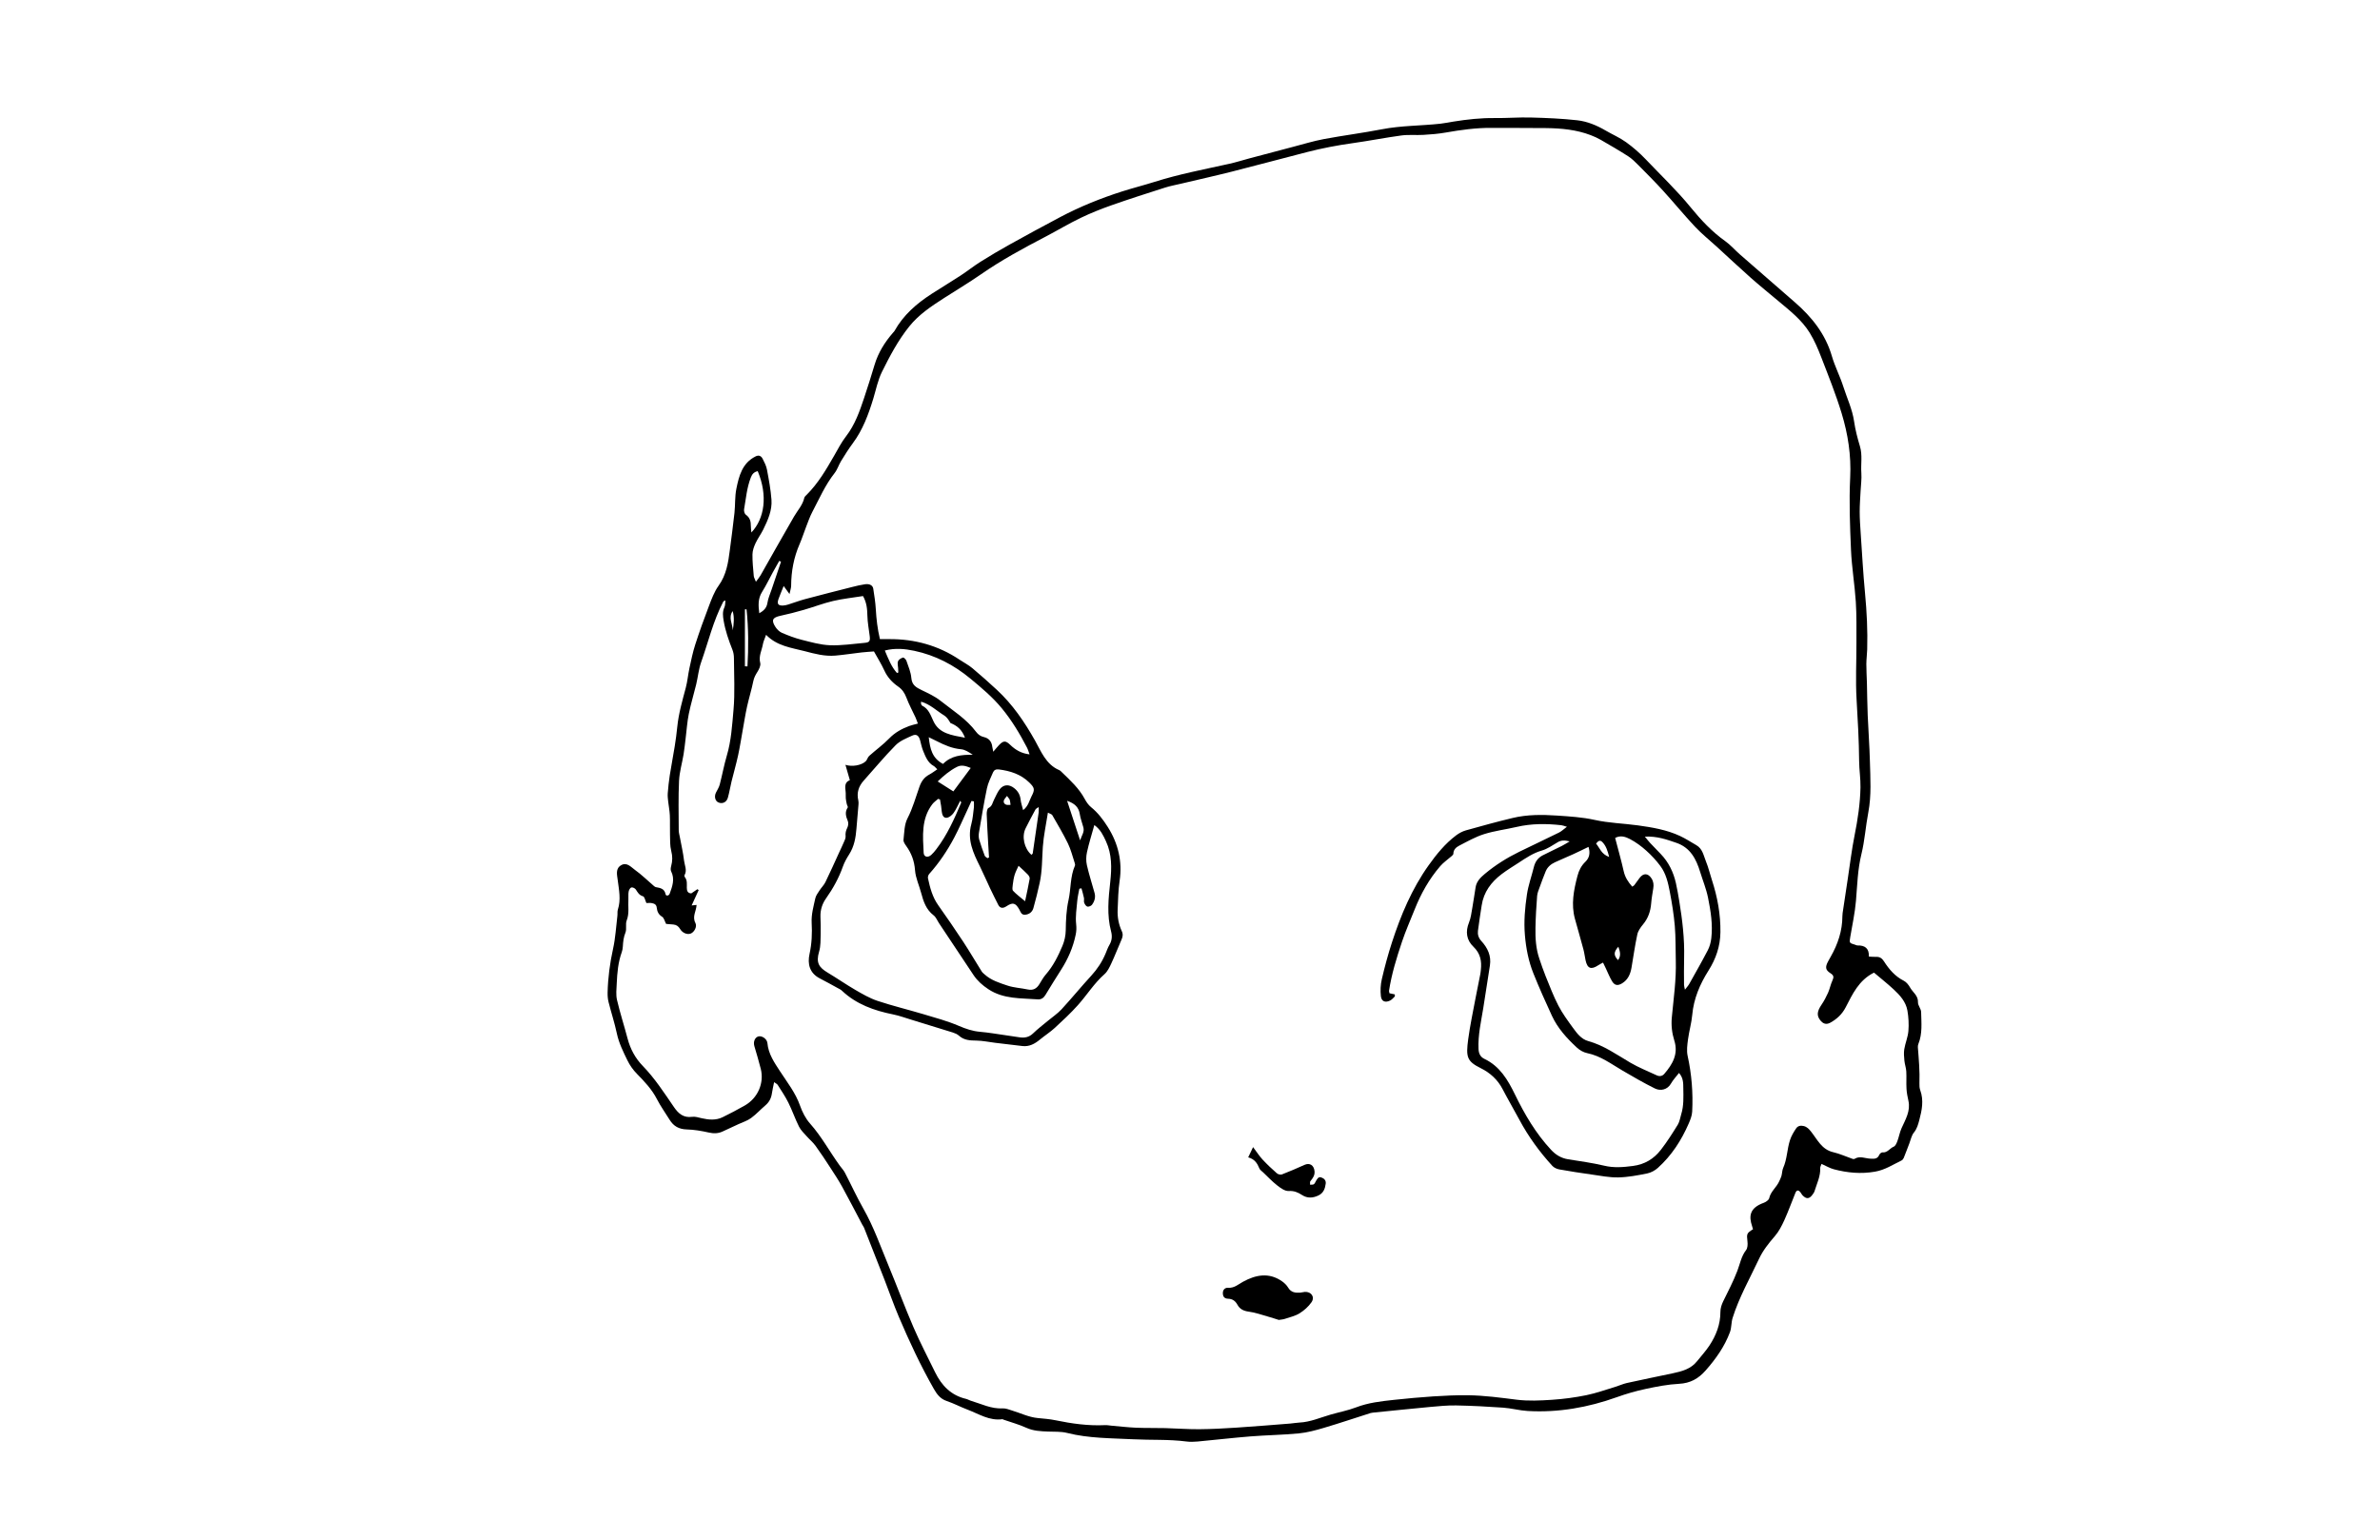 <?xml version="1.0" encoding="utf-8"?>
<!-- Generator: Adobe Illustrator 24.1.0, SVG Export Plug-In . SVG Version: 6.00 Build 0)  -->
<svg version="1.1" id="Layer_1" xmlns="http://www.w3.org/2000/svg" xmlns:xlink="http://www.w3.org/1999/xlink" x="0px" y="0px"
	 viewBox="0 0 1224 792" style="enable-background:new 0 0 1224 792;" xml:space="preserve">
<path d="M388.76,299.26c1.16-1.6,1.86-2.39,2.37-3.29c5.75-10.09,11.4-20.24,17.24-30.28c1.84-3.16,4.42-5.87,5.27-9.59
	c0.14-0.63,0.8-1.17,1.3-1.67c5.85-5.84,9.96-12.9,14.03-19.99c1.95-3.39,3.75-6.93,6.13-10c4.61-5.95,7.01-12.89,9.33-19.83
	c1.87-5.59,3.64-11.24,5.33-16.88c1.92-6.41,5.28-11.73,9.56-16.65c0.23-0.27,0.52-0.51,0.69-0.81
	c4.58-8.23,11.44-14.17,19.22-19.18c4.89-3.15,9.88-6.14,14.75-9.32c3.47-2.27,6.73-4.88,10.24-7.09c4.92-3.09,9.93-6.06,15.02-8.89
	c8.62-4.79,17.28-9.5,25.99-14.11c10.21-5.4,20.9-9.71,31.89-13.22c5.52-1.76,11.16-3.17,16.69-4.92
	c12.6-3.99,25.56-6.43,38.42-9.29c3.48-0.77,6.88-1.86,10.33-2.78c7.44-1.98,14.89-3.96,22.34-5.91c5.29-1.38,10.54-3,15.9-4.01
	c9.93-1.86,19.97-3.13,29.88-5.05c9.97-1.93,20.1-1.77,30.13-2.87c2.24-0.25,4.46-0.72,6.69-1.08c7.05-1.13,14.11-1.91,21.27-1.82
	c6.17,0.08,12.35-0.45,18.52-0.28c7.95,0.21,15.93,0.54,23.83,1.42c5.18,0.58,10.09,2.62,14.66,5.3c3.47,2.03,7.24,3.63,10.48,5.97
	c3.64,2.62,7.08,5.63,10.17,8.88c7.76,8.16,15.93,15.91,23.09,24.69c5.21,6.39,10.9,12.49,17.76,17.35c2.69,1.9,4.88,4.5,7.37,6.68
	c9.46,8.28,18.94,16.52,28.43,24.76c8.74,7.6,15.72,16.33,19.04,27.74c1.55,5.33,4.19,10.34,5.87,15.64
	c1.89,5.95,4.63,11.61,5.54,17.9c0.63,4.31,1.73,8.59,3,12.77c1.38,4.58,0.39,9.19,0.73,13.78c0.22,3.05-0.24,6.16-0.39,9.24
	c-0.17,3.56-0.47,7.12-0.46,10.68c0.01,3.68,0.26,7.37,0.51,11.04c0.7,10.31,1.26,20.64,2.24,30.93c0.91,9.61,1.38,19.21,1.11,28.85
	c-0.07,2.49-0.43,4.98-0.44,7.47c-0.02,3.2,0.21,6.39,0.29,9.59c0.14,5.59,0.18,11.18,0.41,16.76c0.32,7.82,0.92,15.63,1.12,23.45
	c0.23,8.9,0.87,17.81-0.83,26.68c-1.36,7.09-1.81,14.38-3.53,21.37c-1.95,7.95-2.12,15.97-2.8,24.01
	c-0.53,6.23-1.89,12.4-2.93,18.58c-0.51,3.07-0.54,3.09,2.41,3.97c0.46,0.14,0.91,0.41,1.36,0.4c3.69-0.09,5.97,1.39,5.81,5.72
	c1.43,0.06,2.58,0.2,3.71,0.15c1.88-0.09,3.04,0.73,4.05,2.31c2.62,4.1,5.71,7.72,10.22,10c1.33,0.67,2.46,2.13,3.22,3.48
	c1.38,2.47,4.18,4.09,4.04,7.55c-0.07,1.64,1.59,3.33,1.62,5.01c0.12,5.52,0.74,11.12-1.42,16.47c-0.21,0.53-0.3,1.17-0.25,1.74
	c0.48,6.16,1.03,12.31,0.8,18.5c-0.04,1.17,0.02,2.44,0.42,3.53c1.88,5.2,0.87,10.26-0.48,15.33c-0.61,2.29-1.18,4.48-2.79,6.45
	c-1.21,1.48-1.59,3.64-2.31,5.5c-0.98,2.52-1.9,5.07-2.92,7.57c-0.21,0.51-0.67,1.06-1.15,1.3c-4.44,2.14-8.45,4.85-13.65,5.75
	c-7.28,1.25-14.17,0.59-21.1-1.23c-2.12-0.56-4.07-1.75-6.37-2.77c-0.28,0.84-0.7,1.47-0.67,2.08c0.19,4.3-1.74,8.06-2.95,12
	c-0.2,0.66-0.67,1.25-1.09,1.82c-1.57,2.15-3.07,2.26-4.98,0.33c-0.49-0.49-0.78-1.18-1.23-1.72c-1.04-1.23-1.92-1.09-2.55,0.47
	c-1.9,4.68-3.61,9.45-5.7,14.05c-1.31,2.87-2.82,5.8-4.86,8.15c-3.13,3.6-6.11,7.37-8.09,11.6c-4.72,10.06-10.26,19.78-13.61,30.44
	c-0.74,2.35-0.52,5.03-1.37,7.32c-2.76,7.42-7.26,13.76-12.49,19.7c-3.75,4.25-7.9,6.58-13.7,6.88c-5.78,0.3-11.56,1.43-17.24,2.65
	c-4.98,1.06-9.92,2.49-14.71,4.21c-14.84,5.32-30.08,8.02-45.84,7.12c-4.25-0.24-8.44-1.42-12.69-1.72
	c-8.03-0.57-16.09-0.98-24.14-1.14c-4.5-0.08-9.02,0.38-13.52,0.79c-9.81,0.91-19.61,1.94-29.42,2.93
	c-0.35,0.04-0.71,0.09-1.05,0.19c-8.03,2.56-16.01,5.25-24.09,7.64c-4.19,1.24-8.49,2.41-12.81,2.83c-8.27,0.8-16.6,0.89-24.88,1.55
	c-9.1,0.73-18.16,1.8-27.25,2.64c-1.89,0.18-3.83,0.22-5.7-0.02c-9.1-1.18-18.25-0.67-27.35-1.14c-11.34-0.59-22.81-0.43-34-3.26
	c-3.15-0.8-6.58-0.57-9.88-0.71c-3.79-0.16-7.5-0.3-11.11-1.95c-3.74-1.7-7.77-2.79-11.67-4.15c-0.22-0.08-0.45-0.29-0.64-0.26
	c-6.67,0.94-12.08-2.71-17.88-4.9c-3.65-1.38-7.12-3.24-10.81-4.48c-3.25-1.09-5.01-3.5-6.54-6.18
	c-6.81-11.94-12.61-24.38-17.99-37.02c-2.68-6.31-4.93-12.81-7.42-19.2c-3.47-8.91-6.98-17.81-10.5-26.71
	c-0.21-0.54-0.61-1.01-0.89-1.53c-3.44-6.5-6.79-13.04-10.33-19.47c-1.88-3.42-4.04-6.69-6.17-9.96c-2.46-3.78-4.93-7.56-7.58-11.2
	c-1.3-1.79-3.07-3.23-4.54-4.9c-1.39-1.58-3.01-3.08-3.93-4.92c-2.01-4.02-3.48-8.32-5.48-12.35c-1.58-3.17-3.59-6.13-5.49-9.14
	c-0.33-0.52-1.03-0.8-1.85-1.42c-0.43,2.19-0.87,4-1.14,5.83c-0.36,2.47-1.41,4.47-3.33,6.1c-2.52,2.15-4.77,4.64-7.43,6.58
	c-1.88,1.37-4.24,2.08-6.39,3.08c-2.7,1.25-5.41,2.48-8.09,3.75c-2.36,1.13-4.69,1.15-7.27,0.57c-3.68-0.83-7.47-1.48-11.24-1.58
	c-4-0.11-6.8-1.64-8.84-4.96c-2.17-3.54-4.63-6.92-6.52-10.6c-2.6-5.07-6.39-9.07-10.32-13.07c-1.96-1.99-3.66-4.4-4.88-6.92
	c-2.16-4.45-4.38-8.89-5.43-13.85c-1.16-5.43-2.9-10.72-4.26-16.11c-0.4-1.59-0.53-3.3-0.49-4.95c0.18-7.61,1.17-15.1,2.82-22.56
	c1.22-5.52,1.52-11.25,2.21-16.88c0.13-1.06-0.08-2.21,0.24-3.19c1.66-5.09,0.57-10.12-0.07-15.18c-0.36-2.81-1.27-5.99,1.88-7.72
	c2.86-1.57,4.97,1.02,6.92,2.43c3.43,2.45,6.46,5.45,9.67,8.2c0.35,0.3,0.76,0.64,1.18,0.72c2.24,0.44,4.4,0.71,4.97,3.67
	c0.19,0.98,1.68,0.86,2.12-0.34c1.36-3.74,2.75-7.49,0.72-11.51c-0.37-0.72-0.19-1.86,0.04-2.72c0.7-2.58,0.72-5.01,0.03-7.68
	c-0.7-2.69-0.56-5.62-0.64-8.44c-0.1-3.33,0.07-6.67-0.09-10c-0.11-2.35-0.59-4.68-0.85-7.03c-0.15-1.4-0.33-2.84-0.22-4.23
	c0.24-3.07,0.56-6.14,1.03-9.18c0.78-5.03,1.77-10.04,2.57-15.07c0.52-3.27,0.96-6.57,1.29-9.87c0.69-6.89,2.61-13.49,4.38-20.15
	c0.88-3.31,1.16-6.78,1.89-10.13c0.88-4.06,1.71-8.15,2.98-12.09c2.14-6.63,4.5-13.2,6.99-19.71c1.39-3.64,2.76-7.44,5-10.55
	c4.03-5.59,4.98-11.91,5.8-18.38c0.81-6.36,1.69-12.71,2.38-19.09c0.44-4.12,0.16-8.35,0.97-12.38c1.34-6.61,3.01-13.27,9.91-16.7
	c1.64-0.82,2.85-0.24,3.58,1.18c0.91,1.79,1.88,3.65,2.25,5.59c0.97,5.13,1.93,10.29,2.32,15.49c0.41,5.48-1.83,10.48-4.19,15.3
	c-1.2,2.45-2.88,4.67-4.02,7.14c-0.82,1.78-1.53,3.8-1.56,5.72c-0.06,3.67,0.35,7.35,0.66,11.02
	C387.7,297.03,388.16,297.72,388.76,299.26z M393.99,326.55c-0.73,2.09-1.39,3.4-1.63,4.77c-0.55,3.21-2.31,6.18-1.38,9.74
	c0.34,1.32-0.61,3.2-1.44,4.53c-0.95,1.52-1.75,2.94-2.12,4.77c-0.89,4.41-2.25,8.72-3.22,13.11c-0.89,4.05-1.52,8.16-2.26,12.25
	c-0.78,4.3-1.43,8.63-2.36,12.9c-0.98,4.5-2.27,8.93-3.37,13.4c-0.67,2.75-1.1,5.57-1.87,8.29c-0.66,2.34-2.69,3.29-4.72,2.53
	c-1.8-0.67-2.44-3.05-1.41-5.12c0.68-1.37,1.56-2.7,1.94-4.15c1.29-4.92,2.19-9.95,3.63-14.83c2.28-7.7,2.75-15.68,3.45-23.55
	c0.79-8.86,0.26-17.84,0.22-26.77c-0.01-1.39-0.25-2.87-0.76-4.16c-1.93-4.85-3.64-9.75-4.52-14.91c-0.4-2.35-0.71-4.65,0.39-6.98
	c0.48-1.02,0.36-2.31,0.51-3.49c-0.78,0.2-1.02,0.45-1.17,0.74c-5.12,9.84-7.64,20.64-11.31,31.01c-1.29,3.65-1.64,7.63-2.55,11.42
	c-1.22,5.07-2.77,10.06-3.8,15.17c-0.82,4.06-1.09,8.23-1.6,12.35c-0.35,2.83-0.63,5.66-1.09,8.47c-0.75,4.54-2.11,9.04-2.33,13.6
	c-0.4,8.43-0.19,16.9-0.16,25.35c0,1.28,0.38,2.56,0.62,3.84c0.72,3.94,1.65,7.85,2.11,11.82c0.29,2.47,1.69,4.96,0.26,7.53
	c-0.14,0.24-0.03,0.78,0.16,1.02c1.33,1.66,0.99,3.6,1.01,5.47c0.01,1.59,0.44,2.8,2.3,2.88c1.07-0.73,2.1-1.44,3.14-2.15
	c0.22,0.15,0.44,0.3,0.66,0.45c-1.24,2.71-2.48,5.42-3.62,7.91c0.54-0.06,1.62-0.17,2.54-0.27c-0.16,3.28-2.35,5.93-0.6,9.29
	c1,1.93-0.65,4.73-2.37,5.42c-1.81,0.73-4.3-0.26-5.52-2.35c-0.79-1.35-1.86-2.13-3.39-2.28c-1.38-0.14-2.76-0.23-3.79-0.32
	c-0.75-1.42-1.09-3.11-2.07-3.7c-1.87-1.11-2.55-2.79-2.73-4.55c-0.18-1.79-1.26-2.18-2.53-2.44c-0.89-0.18-1.85-0.04-2.81-0.04
	c-0.6-1.29-0.92-3.23-1.74-3.47c-2.02-0.59-2.73-2.01-3.7-3.5c-0.41-0.63-1.67-1.24-2.31-1.05c-0.64,0.19-1.23,1.34-1.38,2.15
	c-0.24,1.27-0.05,2.61-0.13,3.91c-0.23,3.64,0.56,7.29-0.87,10.92c-0.74,1.88,0.11,4.38-0.64,6.24c-0.98,2.41-1.21,4.78-1.35,7.27
	c-0.06,0.94-0.23,1.9-0.54,2.78c-1.87,5.21-2.35,10.64-2.59,16.1c-0.13,2.84-0.49,5.8,0.14,8.5c1.55,6.67,3.69,13.2,5.43,19.84
	c1.42,5.4,3.96,10.13,7.83,14.11c6.22,6.41,11.04,13.88,16.05,21.19c2.31,3.37,4.9,5.59,9.34,4.98c1.57-0.22,3.28,0.35,4.88,0.72
	c3.67,0.84,7.34,1.17,10.82-0.54c3.84-1.88,7.63-3.87,11.35-5.99c6.72-3.83,10.08-11.56,8.23-18.89c-0.98-3.91-2.16-7.78-3.29-11.65
	c-0.65-2.23,0.24-4.49,2.04-5c1.79-0.51,4.47,1.22,4.67,3.43c0.49,5.6,3.59,10.04,6.47,14.47c3.73,5.73,7.98,11.08,10.3,17.68
	c1.16,3.29,2.86,6.66,5.16,9.24c5.97,6.71,10.16,14.6,15.39,21.79c0.84,1.15,1.86,2.2,2.51,3.44c3.22,6.18,6.1,12.54,9.54,18.58
	c5.3,9.31,8.8,19.38,12.88,29.2c4.4,10.59,8.37,21.37,12.92,31.9c3.38,7.82,7.35,15.39,11.09,23.05
	c3.34,6.84,8.23,11.88,15.92,13.67c0.8,0.19,1.53,0.68,2.32,0.91c5.43,1.61,10.58,4.3,16.52,3.97c1.58-0.09,3.24,0.63,4.82,1.11
	c4.38,1.32,8.53,3.41,13.18,3.86c3.07,0.3,6.17,0.52,9.18,1.15c8.41,1.74,16.85,2.92,25.47,2.5c1.06-0.05,2.13,0.18,3.19,0.27
	c4.25,0.37,8.5,0.88,12.77,1.06c4.99,0.21,9.99,0.07,14.99,0.2c5.81,0.15,11.62,0.61,17.43,0.57c6.4-0.05,12.81-0.4,19.2-0.82
	c9.24-0.6,18.46-1.38,27.69-2.1c1.53-0.12,3.06-0.43,4.59-0.5c5.68-0.25,10.82-2.58,16.17-4.12c4.33-1.24,8.81-2.09,13-3.69
	c6.32-2.43,12.9-3.16,19.51-3.87c6.73-0.72,13.47-1.35,20.22-1.79c5.92-0.38,11.86-0.66,17.79-0.59c8.44,0.1,16.8,1.25,25.18,2.3
	c5.96,0.74,12.1,0.44,18.12,0.04c5.91-0.39,11.83-1.19,17.64-2.37c5.1-1.04,10.04-2.84,15.04-4.34c1.93-0.58,3.78-1.47,5.74-1.91
	c7.88-1.74,15.8-3.35,23.7-5.02c4.68-0.99,9.27-2.19,12.46-6.2c2.14-2.69,4.5-5.24,6.38-8.1c3.43-5.22,5.65-10.88,5.63-17.31
	c-0.01-1.81,0.63-3.75,1.43-5.4c2.54-5.19,5.23-10.29,7.3-15.73c1.35-3.55,1.99-7.43,4.46-10.61c0.82-1.05,0.89-2.99,0.72-4.46
	c-0.44-3.91-0.44-4.21,2.85-6.28c-0.15-0.5-0.29-1.06-0.47-1.6c-1.68-5.04-1.4-9.33,5.98-11.99c1.11-0.4,2.59-1.4,2.81-2.37
	c0.78-3.49,3.74-5.56,5.11-8.6c0.42-0.94,0.92-1.86,1.2-2.84c0.38-1.37,0.34-2.9,0.91-4.17c2.05-4.61,1.96-9.71,3.52-14.39
	c0.7-2.1,1.88-4.09,3.14-5.94c0.82-1.21,2.2-1.59,3.82-1.2c1.79,0.42,2.8,1.58,3.86,2.91c3.24,4.07,5.44,9.18,11.35,10.55
	c3.42,0.79,6.67,2.31,10.01,3.46c0.31,0.11,0.78,0.12,1.04-0.05c2.63-1.63,5.37-0.21,7.99-0.08c2.12,0.1,3.68,0.27,4.67-1.96
	c0.25-0.57,1.09-1.31,1.58-1.26c2.63,0.3,3.82-2.14,5.87-2.96c0.87-0.35,1.46-1.77,1.86-2.82c0.82-2.19,1.2-4.55,2.15-6.67
	c2.03-4.52,4.7-8.81,3.52-14.13c-0.45-2.03-0.86-4.09-0.98-6.16c-0.17-2.97,0.06-5.96-0.11-8.92c-0.11-1.85-0.79-3.66-0.97-5.51
	c-0.19-1.97-0.38-4.02-0.06-5.94c0.52-3.15,1.86-6.19,2.12-9.34c0.28-3.49,0.09-7.12-0.52-10.57c-0.8-4.48-3.83-7.83-7.06-10.82
	c-3.28-3.04-6.79-5.81-10.11-8.63c-7.84,3.91-11.05,11.07-14.57,17.85c-1.85,3.57-4.53,6.04-7.88,7.89
	c-2.15,1.19-3.83,0.57-5.3-1.38c-1.79-2.37-1.49-4.52,0.74-7.82c1.31-1.94,2.43-4.04,3.38-6.18c0.9-2.03,1.3-4.29,2.24-6.3
	c0.81-1.73,0.74-2.65-1.02-3.76c-2.6-1.64-2.75-3.16-1.25-5.98c0.45-0.84,0.91-1.66,1.38-2.49c3.7-6.48,6.01-13.35,6.02-20.9
	c0-1.06,0.2-2.13,0.36-3.18c0.8-5.39,1.61-10.78,2.43-16.16c1.13-7.39,2-14.83,3.47-22.15c1.64-8.18,2.88-16.39,3.04-24.71
	c0.09-4.49-0.65-9-0.69-13.5c-0.09-10.58-0.68-21.12-1.31-31.68c-0.58-9.72-0.05-19.51-0.08-29.27c-0.02-7.02,0.13-14.06-0.32-21.06
	c-0.58-8.87-2.08-17.69-2.47-26.57c-0.54-12.44-1.03-24.94-0.42-37.36c0.56-11.39-1.14-22.3-4.39-32.98
	c-2.96-9.73-6.77-19.22-10.44-28.72c-1.69-4.39-3.57-8.8-6.03-12.78c-4.11-6.63-10.28-11.41-16.19-16.36
	c-4.72-3.96-9.51-7.83-14.12-11.91c-5.95-5.28-11.75-10.73-17.62-16.1c-3.67-3.35-7.58-6.48-10.97-10.09
	c-5.67-6.05-10.92-12.47-16.5-18.6c-4.07-4.47-8.36-8.76-12.62-13.06c-1.66-1.67-3.37-3.38-5.34-4.65
	c-4.59-2.95-9.31-5.68-14.04-8.41c-1.64-0.95-3.39-1.73-5.16-2.41c-7.32-2.81-15.02-3.53-22.76-3.65c-9.4-0.14-18.81-0.01-28.21-0.1
	c-8.01-0.07-15.87,1.03-23.72,2.41c-3.73,0.66-7.53,0.96-11.32,1.18c-3.79,0.23-7.65-0.19-11.39,0.31
	c-8.34,1.12-16.61,2.78-24.94,3.94c-7.99,1.11-15.89,2.62-23.69,4.63c-12.88,3.31-25.71,6.78-38.6,10.04
	c-8.75,2.21-17.56,4.17-26.35,6.25c-2.66,0.63-5.36,1.12-7.96,1.95c-9.15,2.93-18.31,5.84-27.37,9.03
	c-5.46,1.92-10.88,4.08-16.09,6.59c-6.09,2.93-11.9,6.44-17.89,9.57c-11.48,5.99-22.85,12.13-33.51,19.55
	c-6.12,4.26-12.57,8.06-18.84,12.11c-6.47,4.18-12.87,8.38-17.8,14.52c-5.77,7.18-10.04,15.25-14.08,23.41
	c-2.13,4.3-3.07,9.19-4.48,13.83c-2.47,8.08-5.36,15.95-10.47,22.84c-2.19,2.95-4.15,6.07-6.07,9.2c-1.23,2.01-1.92,4.4-3.35,6.22
	c-4.82,6.11-7.88,13.2-11.46,20c-1.26,2.4-2.15,5-3.14,7.53c-1.16,2.98-2.12,6.06-3.39,8.99c-2.99,6.85-4.31,14-4.35,21.44
	c-0.01,1.15-0.44,2.3-0.84,4.24c-1.23-1.69-1.88-2.58-3-4.12c-1.02,2.55-1.88,4.54-2.62,6.58c-0.96,2.61-0.25,3.6,2.43,3.44
	c0.82-0.05,1.66-0.23,2.45-0.48c2.95-0.92,5.85-2.03,8.83-2.82c8.02-2.14,16.07-4.18,24.12-6.22c2.19-0.55,4.4-1.09,6.63-1.41
	c2.32-0.33,3.96,0.55,4.23,2.26c0.55,3.5,1.1,7.02,1.31,10.55c0.3,5.09,0.85,10.12,2.12,15.41c1.67,0,3.19,0.01,4.72,0
	c13.18-0.08,25.35,3.27,36.34,10.65c2.17,1.45,4.53,2.66,6.52,4.33c4.28,3.58,8.44,7.31,12.54,11.09
	c8.08,7.47,14.16,16.39,19.56,25.96c3.22,5.71,5.68,12.44,12.54,15.36c0.53,0.22,0.96,0.7,1.38,1.11c4.35,4.2,8.81,8.28,11.73,13.72
	c0.83,1.55,1.9,3.12,3.24,4.21c3.56,2.88,6.22,6.42,8.64,10.25c5.36,8.49,7.53,17.75,6.07,27.58c-0.74,4.99-0.8,9.92-1.02,14.9
	c-0.18,3.9,0.52,7.58,2.13,11.07c0.74,1.61,0.49,2.92-0.17,4.41c-1.76,4.02-3.33,8.12-5.18,12.09c-0.94,2.02-1.97,4.24-3.59,5.66
	c-5.32,4.69-9,10.72-13.66,15.92c-3.71,4.14-7.81,7.95-11.9,11.72c-2.35,2.16-5.09,3.88-7.55,5.92c-2.66,2.2-5.48,3.79-9.08,3.37
	c-4.71-0.55-9.42-1.11-14.12-1.68c-3.18-0.39-6.35-1.08-9.53-1.12c-3.29-0.04-6.35-0.16-8.97-2.53c-0.85-0.77-2.04-1.27-3.15-1.63
	c-7.14-2.25-14.3-4.43-21.46-6.62c-3.06-0.93-6.1-2.05-9.23-2.68c-9.81-1.97-18.98-5.22-26.42-12.27c-0.59-0.56-1.39-0.9-2.12-1.3
	c-3.02-1.65-6.01-3.34-9.07-4.9c-5.39-2.73-6.54-7.48-5.39-12.68c1.17-5.32,1.38-10.62,1.09-15.96c-0.23-4.37,0.97-8.45,1.87-12.6
	c0.31-1.44,1.32-2.75,2.14-4.03c0.96-1.49,2.3-2.77,3.07-4.34c2.44-4.99,4.69-10.08,7.01-15.13c0.83-1.8,1.7-3.58,2.47-5.4
	c0.41-0.97,0.99-2.04,0.89-3.01c-0.16-1.63,0.14-2.95,0.88-4.41c0.49-0.98,0.67-2.5,0.26-3.47c-1-2.39-1.63-4.59-0.03-6.97
	c0.2-0.3-0.35-1.06-0.47-1.62c-0.22-1.01-0.45-2.03-0.54-3.06c-0.1-1.16,0.06-2.34-0.09-3.49c-0.31-2.46-0.57-4.84,2.18-5.86
	c-0.78-2.72-1.49-5.19-2.27-7.9c3.42,1.14,8.25,0.28,10.43-1.82c0.77-0.74,0.99-2.06,1.78-2.76c3.4-3.05,7.15-5.74,10.32-9.01
	c2.93-3.02,6.37-4.9,10.17-6.34c1.31-0.5,2.71-0.77,4.55-1.28c-0.45-1.19-0.79-2.23-1.24-3.21c-1.53-3.33-3.32-6.57-4.6-9.99
	c-0.92-2.45-2.15-4.36-4.32-5.86c-3.06-2.11-5.5-4.78-7.1-8.27c-1.51-3.3-3.46-6.4-5.33-9.78c-2.16,0.17-4.29,0.28-6.4,0.52
	c-4.48,0.51-8.95,1.23-13.44,1.62c-5.42,0.47-10.61-0.91-15.81-2.29C406.85,333.16,399.61,332.34,393.99,326.55z M556.19,456.95
	c-0.37,0.07-0.73,0.14-1.1,0.21c-0.37,2.07-0.89,4.12-1.07,6.21c-0.36,4.01-1,8.09-0.57,12.03c0.21,1.9,0.15,3.51-0.22,5.32
	c-1.35,6.6-3.98,12.62-7.61,18.26c-2.75,4.27-5.4,8.6-8.04,12.94c-0.9,1.49-2.21,2.27-3.83,2.15c-8.7-0.67-17.62-0.03-25.47-5.24
	c-3.05-2.02-5.63-4.29-7.63-7.3c-5.9-8.88-11.8-17.75-17.71-26.62c-0.92-1.38-1.55-3.12-2.8-4.07c-3.88-2.98-5.25-7.17-6.42-11.58
	c-1.03-3.88-2.84-7.68-3.13-11.6c-0.35-4.74-1.83-8.73-4.52-12.48c-0.67-0.93-1.52-2.16-1.41-3.15c0.42-3.75,0.39-7.89,2.05-11.08
	c2.72-5.23,4.21-10.83,6.15-16.26c1.06-2.97,2.54-4.93,5.18-6.33c1.31-0.7,2.49-1.63,3.99-2.63c-0.83-0.79-1.25-1.39-1.83-1.71
	c-3.07-1.69-4.19-4.76-5.41-7.7c-0.72-1.74-1.09-3.64-1.58-5.47c-0.65-2.44-1.9-3.44-4.04-2.47c-3,1.37-6.31,2.68-8.55,4.94
	c-5.74,5.8-10.95,12.13-16.41,18.21c-2.65,2.95-3.71,6.27-2.79,10.19c0.16,0.68,0.14,1.42,0.09,2.12c-0.33,4.13-0.73,8.26-1.05,12.4
	c-0.36,4.66-1.15,9.17-3.74,13.23c-1.27,1.98-2.45,4.09-3.24,6.3c-2.08,5.87-5.03,11.23-8.62,16.3c-1.95,2.74-3,5.9-2.91,9.36
	c0.08,2.97,0.21,5.95,0.12,8.92c-0.1,3.07,0.05,6.27-0.81,9.15c-1.72,5.79-0.05,8.16,4.46,10.85c4.77,2.85,9.34,6.05,14.15,8.84
	c3.68,2.13,7.44,4.33,11.44,5.66c7.77,2.58,15.76,4.5,23.62,6.85c6.12,1.83,12.35,3.5,18.2,6.01c3.57,1.53,7.03,2.71,10.85,3.04
	c2.25,0.19,4.48,0.49,6.71,0.81c4.58,0.66,9.15,1.38,13.73,2.04c2.58,0.37,4.85-0.06,6.87-2.02c2.37-2.3,5.03-4.31,7.58-6.44
	c2.36-1.98,4.99-3.71,7.06-5.95c5.22-5.66,10.1-11.65,15.31-17.32c3.1-3.38,5.54-7.09,7.31-11.28c0.65-1.53,1.18-3.14,2.02-4.55
	c1.33-2.22,1.48-4.55,0.86-6.89c-2.26-8.47-1.37-17.02-0.44-25.5c0.79-7.21,0.9-14.22-2.21-20.93c-1.37-2.95-2.72-5.96-5.97-8.33
	c-1.36,4.92-2.79,9.41-3.79,13.99c-0.47,2.13-0.52,4.53-0.04,6.65c1.09,4.82,2.64,9.54,3.95,14.32c0.61,2.23-0.02,4.3-1.33,6.06
	c-0.45,0.61-1.69,1.11-2.39,0.93c-0.68-0.17-1.32-1.2-1.62-1.98c-0.28-0.73,0.05-1.67-0.12-2.47
	C557.13,460.23,556.62,458.6,556.19,456.95z M500.86,412.23c-0.41-0.07-0.83-0.14-1.24-0.21c-0.68,1.47-1.34,2.95-2.03,4.41
	c-2.26,4.81-4.35,9.72-6.83,14.41c-3.56,6.73-7.79,13.03-12.89,18.73c-0.47,0.52-0.77,1.54-0.63,2.21c1.05,4.88,2.3,9.67,5.27,13.86
	c4.38,6.18,8.67,12.42,12.83,18.74c3.31,5.04,6.36,10.27,9.56,15.38c0.36,0.58,0.97,1.01,1.49,1.49c3.34,3.04,7.6,4.34,11.71,5.72
	c3.33,1.12,6.98,1.26,10.45,2.01c2.75,0.59,4.58-0.43,5.97-2.71c1.05-1.72,2.04-3.52,3.35-5.03c3.8-4.36,6.31-9.47,8.53-14.7
	c1.04-2.45,1.65-5.27,1.69-7.93c0.08-5.24,0.27-10.4,1.42-15.56c1.31-5.87,0.81-12.1,3.31-17.78c0.16-0.37,0.02-0.95-0.12-1.38
	c-1.11-3.35-1.95-6.85-3.48-10c-2.42-4.99-5.3-9.77-8.06-14.6c-0.27-0.47-1.08-0.63-2.24-1.27c-0.95,6.18-2.21,11.85-2.61,17.59
	c-0.43,6.16-0.28,12.37-1.6,18.44c-0.96,4.39-2.03,8.77-3.26,13.09c-0.55,1.93-2.05,3.19-4.19,3.39c-2.06,0.2-2.35-1.47-3.12-2.81
	c-1.93-3.38-3.37-3.65-6.59-1.51c-1.84,1.22-3.27,0.99-4.17-0.77c-1.44-2.83-2.86-5.68-4.22-8.55c-1.77-3.73-3.39-7.54-5.22-11.24
	c-3.4-6.85-6.62-13.66-4.41-21.7c0.75-2.73,0.95-5.61,1.31-8.43C500.98,414.45,500.86,413.33,500.86,412.23z M455.05,334.62
	c1.85,4.33,3.35,8.35,6.24,11.56c0.24-0.08,0.47-0.16,0.71-0.25c-0.04-0.76-0.07-1.52-0.11-2.28c-0.05-1.18-0.47-2.52-0.06-3.5
	c0.37-0.88,1.58-1.61,2.57-1.91c0.4-0.12,1.52,0.95,1.76,1.66c1,2.92,2.28,5.86,2.53,8.87c0.3,3.7,2.59,4.9,5.35,6.24
	c3.3,1.6,6.73,3.16,9.57,5.41c6.38,5.06,13.42,9.4,18.41,16.07c1.01,1.35,2.25,2.26,4.01,2.66c2.56,0.59,4.02,2.38,4.3,5.06
	c0.06,0.55,0.21,1.09,0.49,2.47c1.25-1.44,2.04-2.44,2.91-3.36c2.31-2.43,3.45-2.46,5.86-0.13c2.7,2.61,5.78,4.39,9.9,4.85
	c-0.5-1.34-0.8-2.48-1.33-3.5c-3.72-7.15-7.85-14.04-13-20.27c-4.7-5.7-10.33-10.41-15.99-15.11c-8.57-7.12-18.12-12.09-29-14.4
	C465.34,333.74,460.41,333.26,455.05,334.62z M443.84,306.61c-5.19,0.83-10.39,1.37-15.44,2.55c-5.07,1.19-9.97,3.1-14.98,4.54
	c-3.98,1.15-7.99,2.19-12.03,3.05c-4.09,0.87-4.87,2.28-2.55,5.82c0.79,1.21,2.02,2.41,3.32,2.97c3.26,1.4,6.62,2.68,10.06,3.55
	c4.81,1.21,9.71,2.63,14.61,2.82c5.89,0.23,11.84-0.71,17.75-1.22c2.58-0.22,3.01-0.88,2.7-3.47c-0.43-3.53-1.12-7.05-1.2-10.59
	C445.99,313.25,445.76,310.02,443.84,306.61z M507.85,441.45c0.26-0.13,0.53-0.26,0.79-0.39c-0.14-2.33-0.29-4.66-0.42-6.99
	c-0.28-5.1-0.61-10.19-0.77-15.3c-0.03-1.08,0.24-2.83,0.91-3.14c1.95-0.92,2.07-2.75,2.86-4.27c0.92-1.78,1.66-3.71,2.86-5.28
	c2.01-2.63,4.82-2.74,7.42-0.73c1.99,1.54,3.12,3.44,3.39,6c0.17,1.67,0.77,3.29,1.29,5.38c2.73-2.1,3.13-4.83,4.3-7.06
	c1.85-3.51,1.63-4.44-1.14-7.15c-4.38-4.29-9.84-6-15.74-6.73c-1.4-0.17-2.4,0.34-2.9,1.52c-1.15,2.71-2.55,5.39-3.14,8.24
	c-1.57,7.54-2.8,15.14-4.09,22.74c-0.19,1.15-0.2,2.43,0.11,3.53c0.82,2.84,1.82,5.63,2.86,8.39
	C506.63,440.72,507.37,441.03,507.85,441.45z M483.43,411.25c-0.33-0.1-0.65-0.21-0.98-0.31c-1.02,0.93-2.21,1.72-3.02,2.8
	c-5.68,7.53-4.84,16.31-4.41,24.92c0.11,2.22,2.18,2.67,3.92,1.09c0.96-0.87,1.8-1.89,2.59-2.92c5.59-7.29,9.28-15.6,12.82-23.99
	c0.05-0.11-0.19-0.35-0.52-0.91c-1.2,2.25-2.1,4.44-3.45,6.31c-0.81,1.12-2.28,2.33-3.54,2.43c-1.79,0.15-2.32-1.66-2.52-3.28
	c-0.11-0.94-0.18-1.88-0.32-2.81C483.85,413.47,483.63,412.36,483.43,411.25z M389.69,242.36c-2.02,0.45-2.89,1.57-3.56,3.28
	c-2.05,5.27-2.5,10.86-3.46,16.34c-0.15,0.88,0.24,2.33,0.89,2.78c2.17,1.5,2.62,3.53,2.6,5.9c-0.01,1,0.16,2,0.27,3.25
	C393.21,266.73,394.94,254.95,389.69,242.36z M477.64,379.22c0.67,6.02,1.76,10.8,7.35,13.75c4.07-4.21,9.49-4.8,15.29-4.71
	c-1.97-1.34-3.95-2.67-6.02-2.85c-4.52-0.4-8.47-2.11-12.39-4.12C480.73,380.71,479.58,380.17,477.64,379.22z M473.69,360.93
	c0,0.74-0.07,1,0.01,1.19c0.14,0.32,0.3,0.74,0.57,0.88c3.4,1.68,4.33,4.91,5.83,8.08c2.98,6.32,9.33,7.12,16.16,8.39
	c-1.57-4.29-4.2-6.24-7.45-7.55c-0.87-1.46-1.79-3-3.14-3.83C481.78,365.71,478.44,362.29,473.69,360.93z M482.25,401.98
	c3.02,1.92,5.59,3.55,8.05,5.11c3.05-4.11,5.93-8,8.95-12.06c-2.48-0.99-4.69-1.76-7.03-0.58
	C488.39,396.36,485.23,399.13,482.25,401.98z M523.83,445.35c-0.68,1.54-1.52,3.05-2.01,4.66c-0.51,1.68-0.76,3.44-0.98,5.19
	c-0.12,1.01-0.37,2.45,0.16,3.02c1.63,1.76,3.61,3.19,6.19,5.37c0.94-4.51,1.75-8.05,2.36-11.61c0.11-0.64-0.43-1.56-0.94-2.09
	C527.3,448.49,525.83,447.23,523.83,445.35z M534.18,415.15c-0.8,0.58-1.41,0.81-1.64,1.23c-1.74,3.21-3.46,6.42-5.08,9.69
	c-2.1,4.24-0.73,10.39,2.98,13.64c0.23-0.25,0.64-0.47,0.68-0.74c1.04-6.99,2.06-13.99,3.04-20.99
	C534.27,417.21,534.18,416.41,534.18,415.15z M401.66,288.96c-0.3-0.15-0.59-0.3-0.89-0.45c-1.09,1.92-2.19,3.83-3.25,5.77
	c-1.87,3.41-3.54,6.94-5.61,10.23c-2.17,3.45-1.92,6.95-1.43,10.93c2.56-1.39,3.83-2.91,4.22-5.43c0.35-2.3,1.36-4.49,2.11-6.73
	C398.42,298.51,400.05,293.73,401.66,288.96z M548.8,411.94c2.28,6.93,4.38,13.32,6.69,20.34c0.8-2.53,2.32-4.28,1.67-6.69
	c-0.61-2.28-1.48-4.52-1.85-6.84C554.77,415.29,552.8,413.3,548.8,411.94z M383.1,342.75c0.44,0.01,0.87,0.02,1.31,0.03
	c0.55-9.79,0.56-19.57-0.48-29.34c-0.28,0-0.55,0.01-0.83,0.01C383.1,323.22,383.1,332.99,383.1,342.75z M376.86,324.24
	c0.53-3.32,0.89-6.63-0.06-9.9C374.46,317.71,376.75,320.94,376.86,324.24z M517.88,409.43c-0.64,0.84-1.15,1.33-1.44,1.92
	c-0.55,1.16-0.13,2.14,1.01,2.57c0.67,0.25,1.5,0.08,2.25,0.1c-0.12-0.85-0.14-1.72-0.38-2.53
	C519.17,410.97,518.68,410.54,517.88,409.43z"/>
<path d="M714.59,510.93c0.93,0.2,1.82,0.39,2.72,0.58c0,0.44,0.15,0.92-0.03,1.1c-0.73,0.75-1.45,1.6-2.36,2.06
	c-2.48,1.23-4.43,0.51-4.75-2.23c-0.33-2.88-0.17-5.95,0.49-8.78c1.48-6.34,3.18-12.66,5.19-18.85
	c4.56-14.02,10.23-27.56,18.84-39.65c4.07-5.71,8.5-11.18,14.16-15.44c1.48-1.11,3.23-2.07,5-2.57c8-2.25,16.02-4.45,24.1-6.39
	c7.47-1.79,15.12-1.75,22.72-1.24c6.51,0.44,13.1,0.83,19.44,2.24c7.37,1.63,14.83,1.79,22.22,2.81c7.42,1.03,14.84,2.26,21.71,5.47
	c2.89,1.35,5.59,3.13,8.37,4.72c3.24,1.85,3.73,5.4,4.96,8.4c1.25,3.05,2,6.31,3.03,9.46c2.85,8.75,4.51,17.65,4.39,26.92
	c-0.1,7.26-2.31,13.67-6.13,19.72c-4.4,6.98-7.6,14.4-8.36,22.79c-0.38,4.24-1.62,8.39-2.18,12.62c-0.37,2.8-0.78,5.79-0.19,8.47
	c2.07,9.47,2.83,19.01,2.34,28.65c-0.1,2.06-0.92,4.16-1.76,6.09c-3.77,8.69-8.83,16.55-15.92,22.91c-1.51,1.35-3.57,2.46-5.55,2.85
	c-4.88,0.97-9.85,1.93-14.8,2.02c-4.58,0.09-9.2-0.86-13.78-1.5c-5.52-0.77-11.03-1.62-16.52-2.61c-1.29-0.23-2.76-0.9-3.62-1.85
	c-6.58-7.2-12.29-15.05-16.91-23.67c-2.85-5.31-5.9-10.52-8.69-15.87c-2.53-4.85-6.45-8.35-11.15-10.67
	c-7.2-3.56-7.72-5.77-6.49-14.93c0.96-7.15,2.49-14.22,3.81-21.31c0.76-4.07,1.62-8.12,2.42-12.19c0.14-0.7,0.19-1.41,0.27-2.12
	c0.52-4.56-0.23-8.52-3.83-11.96c-3.55-3.39-4.19-7.72-2.25-12.47c0.93-2.26,1.21-4.81,1.65-7.25c0.64-3.61,1.15-7.25,1.74-10.88
	c0.49-3.04,2.61-5.08,4.76-6.88c5.39-4.5,11.33-8.23,17.64-11.32c6.82-3.34,13.7-6.56,20.5-9.92c1.32-0.65,2.42-1.76,4.05-2.97
	c-1.34-0.38-2.1-0.71-2.88-0.8c-7.72-0.87-15.39-0.89-23.02,0.89c-5.54,1.29-11.25,1.98-16.65,3.68c-4.48,1.41-8.68,3.79-12.88,5.97
	c-1.53,0.79-2.96,2.03-2.96,4.16c0,0.42-0.57,0.9-0.96,1.25c-1.93,1.71-4.13,3.17-5.8,5.11c-5.7,6.62-9.93,14.16-13.15,22.27
	c-2.18,5.51-4.61,10.94-6.49,16.55c-2.78,8.3-5.39,16.67-6.7,25.36C714.33,509.97,714.45,510.21,714.59,510.93z M807.27,432.81
	c-2.65-0.68-4.39-0.63-6.17,0.43c-2.65,1.58-5.28,3.44-8.19,4.28c-4.44,1.29-8.1,3.79-11.84,6.24c-2.96,1.94-6.02,3.77-8.83,5.91
	c-5.36,4.08-9.22,9.21-10.24,16.1c-0.64,4.34-1.39,8.67-1.91,13.03c-0.23,1.9,0.29,3.68,1.71,5.22c3.25,3.55,5.22,7.61,4.44,12.62
	c-1.15,7.36-2.25,14.73-3.44,22.08c-1.12,6.9-2.73,13.73-2.42,20.82c0.11,2.45,0.95,4.16,3.05,5.16
	c7.92,3.78,12.04,10.8,15.67,18.25c5,10.27,10.71,20.04,18.55,28.47c2.46,2.65,5.23,4.33,8.78,4.91c6.19,1.02,12.45,1.82,18.54,3.29
	c5.02,1.21,9.8,0.8,14.81,0.15c6.11-0.79,10.78-3.67,14.37-8.29c3.18-4.1,5.98-8.52,8.71-12.94c0.96-1.56,1.21-3.56,1.77-5.37
	c1.36-4.38,1.14-8.93,1.07-13.4c-0.04-2.47,0.09-5.23-2.21-7.84c-1.5,1.95-3.05,3.55-4.11,5.43c-1.82,3.23-5.39,4-8.34,2.53
	c-5.61-2.78-11.05-5.94-16.46-9.1c-5.91-3.44-11.39-7.66-18.35-9.07c-1.87-0.38-3.81-1.5-5.23-2.81
	c-5.15-4.76-9.89-9.95-12.87-16.39c-3.33-7.2-6.57-14.45-9.52-21.81c-2.52-6.29-3.79-12.89-4.37-19.68
	c-0.6-7.06,0.02-14.02,1.05-20.93c0.71-4.77,2.4-9.38,3.56-14.09c0.66-2.71,2.1-4.76,4.56-6.02c3.26-1.67,6.59-3.21,9.86-4.86
	C804.45,434.53,805.58,433.79,807.27,432.81z M830.65,431.04c1.55,5.97,3.14,11.53,4.41,17.17c0.71,3.14,2.33,5.56,4.38,7.89
	c0.47-0.33,0.83-0.48,1.03-0.74c0.93-1.23,1.8-2.5,2.73-3.73c2.02-2.68,4.42-2.49,6.17,0.26c1.05,1.65,1.17,3.29,0.88,5.11
	c-0.41,2.58-0.87,5.15-1.08,7.75c-0.33,4.02-1.54,7.59-4.16,10.74c-1.26,1.52-2.56,3.32-2.96,5.18c-1.23,5.68-2.01,11.45-3,17.17
	c-0.57,3.27-1.84,6.16-4.8,7.97c-2.26,1.37-3.84,1.15-5.17-1.03c-1.28-2.09-2.16-4.43-3.23-6.66c-0.44-0.93-0.9-1.86-1.43-2.96
	c-1.01,0.55-1.75,0.89-2.42,1.34c-3.7,2.47-5.64,1.75-6.56-2.51c-0.4-1.86-0.61-3.76-1.1-5.6c-1.4-5.24-2.91-10.46-4.36-15.69
	c-2.08-7.52-0.62-14.83,1.29-22.14c0.74-2.84,1.98-5.26,4.11-7.31c2.13-2.06,2.5-4.62,1.57-7.62c-2.74,1.32-5.27,2.59-7.85,3.76
	c-3.13,1.43-6.32,2.73-9.45,4.18c-2.1,0.98-3.83,2.47-4.73,4.65c-1.08,2.61-2.06,5.27-3.01,7.93c-0.55,1.55-1.27,3.13-1.39,4.74
	c-0.42,5.45-0.75,10.92-0.85,16.38c-0.1,5.35,0.22,10.7,1.98,15.84c1.03,3.01,2.03,6.05,3.23,8.99c2.09,5.12,4.05,10.33,6.59,15.23
	c2.06,3.97,4.76,7.64,7.4,11.27c2.09,2.88,4.34,5.94,7.92,6.92c8.06,2.22,14.7,7.03,21.75,11.16c4.27,2.5,8.94,4.33,13.44,6.45
	c1.47,0.7,2.91,0.46,3.92-0.71c4.25-4.93,7.37-10.21,5.18-17.15c-1.22-3.88-1.67-7.86-1.28-11.97c0.91-9.7,2.32-19.36,2.04-29.15
	c-0.17-5.94-0.01-11.91-0.51-17.83c-0.5-5.9-1.46-11.77-2.57-17.59c-0.89-4.65-1.96-9.39-4.86-13.27c-2.12-2.84-4.57-5.5-7.21-7.86
	c-2.54-2.28-5.36-4.37-8.37-5.96C836.14,430.54,833.55,429.46,830.65,431.04z M845.92,430.35c1.27,1.54,1.96,2.46,2.74,3.29
	c1.79,1.91,3.62,3.77,5.43,5.65c4.06,4.22,6.52,9.29,7.8,14.94c0.7,3.11,1.23,6.26,1.75,9.41c1.58,9.61,2.73,19.25,2.48,29.02
	c-0.12,4.63-0.07,9.27-0.05,13.91c0,0.71,0.26,1.42,0.47,2.53c0.96-1.27,1.71-2.06,2.22-2.97c3.24-5.78,6.52-11.53,9.57-17.4
	c0.96-1.86,1.53-4.03,1.77-6.12c0.82-7.05-0.31-14.01-1.69-20.87c-0.91-4.5-2.69-8.83-4.05-13.24c-2.05-6.67-5.06-12.52-12.28-14.97
	C857.15,431.84,852.25,430.07,845.92,430.35z M827.57,440.82c-0.8-3.18-1.59-5.71-3.5-7.67c-1.27-1.3-2.29-0.44-3.22,0.79
	C822.76,436.26,823.55,439.39,827.57,440.82z M832.13,493.89c1.7-2.29,1.02-4.45,0.17-6.9
	C829.83,489.73,829.82,491.41,832.13,493.89z"/>
<path d="M657.67,678.97c-1.54-0.48-3.55-1.16-5.59-1.73c-3.29-0.92-6.55-2.11-9.9-2.54c-2.65-0.34-4.58-1.34-5.77-3.52
	c-1.09-1.98-2.55-3.05-4.78-3.11c-1.93-0.05-2.75-1.08-2.74-2.95c0.01-1.83,1.26-2.79,2.7-2.69c3.16,0.22,5.17-1.71,7.64-3.08
	c6.53-3.59,13.35-4.96,20.06-0.28c1.24,0.86,2.43,2,3.19,3.28c1.45,2.47,3.65,2.73,6.09,2.6c0.82-0.04,1.63-0.35,2.46-0.4
	c3.33-0.2,5.33,2.62,3.44,5.34c-1.57,2.25-3.81,4.24-6.15,5.69c-2.26,1.4-5.03,1.98-7.6,2.86
	C659.94,678.71,659.08,678.74,657.67,678.97z"/>
<path d="M644.44,590.07c1.9,2.52,3.21,4.6,4.85,6.37c2.32,2.5,4.82,4.85,7.38,7.1c0.6,0.53,1.89,0.86,2.6,0.58
	c3.92-1.51,7.79-3.17,11.61-4.91c2.65-1.21,4.88,0.14,5.17,3.3c0.19,2.09-0.9,3.58-2.14,5.08c-0.32,0.38-0.11,1.21-0.14,1.83
	c0.65-0.07,1.44,0.06,1.92-0.26c0.53-0.36,0.77-1.14,1.14-1.74c0.62-1.01,1.19-2.25,2.68-1.75c1.46,0.49,2.51,1.53,2.29,3.19
	c-0.33,2.54-1.14,4.84-3.72,6.07c-2.88,1.38-5.73,1.56-8.47-0.22c-2.12-1.38-4.11-2.22-6.88-2.06c-1.91,0.11-4.14-1.51-5.85-2.85
	c-2.6-2.03-4.88-4.46-7.28-6.74c-0.68-0.65-1.6-1.23-1.93-2.04c-1.05-2.61-2.44-4.8-5.74-5.68
	C642.77,593.58,643.47,592.1,644.44,590.07z"/>
</svg>
